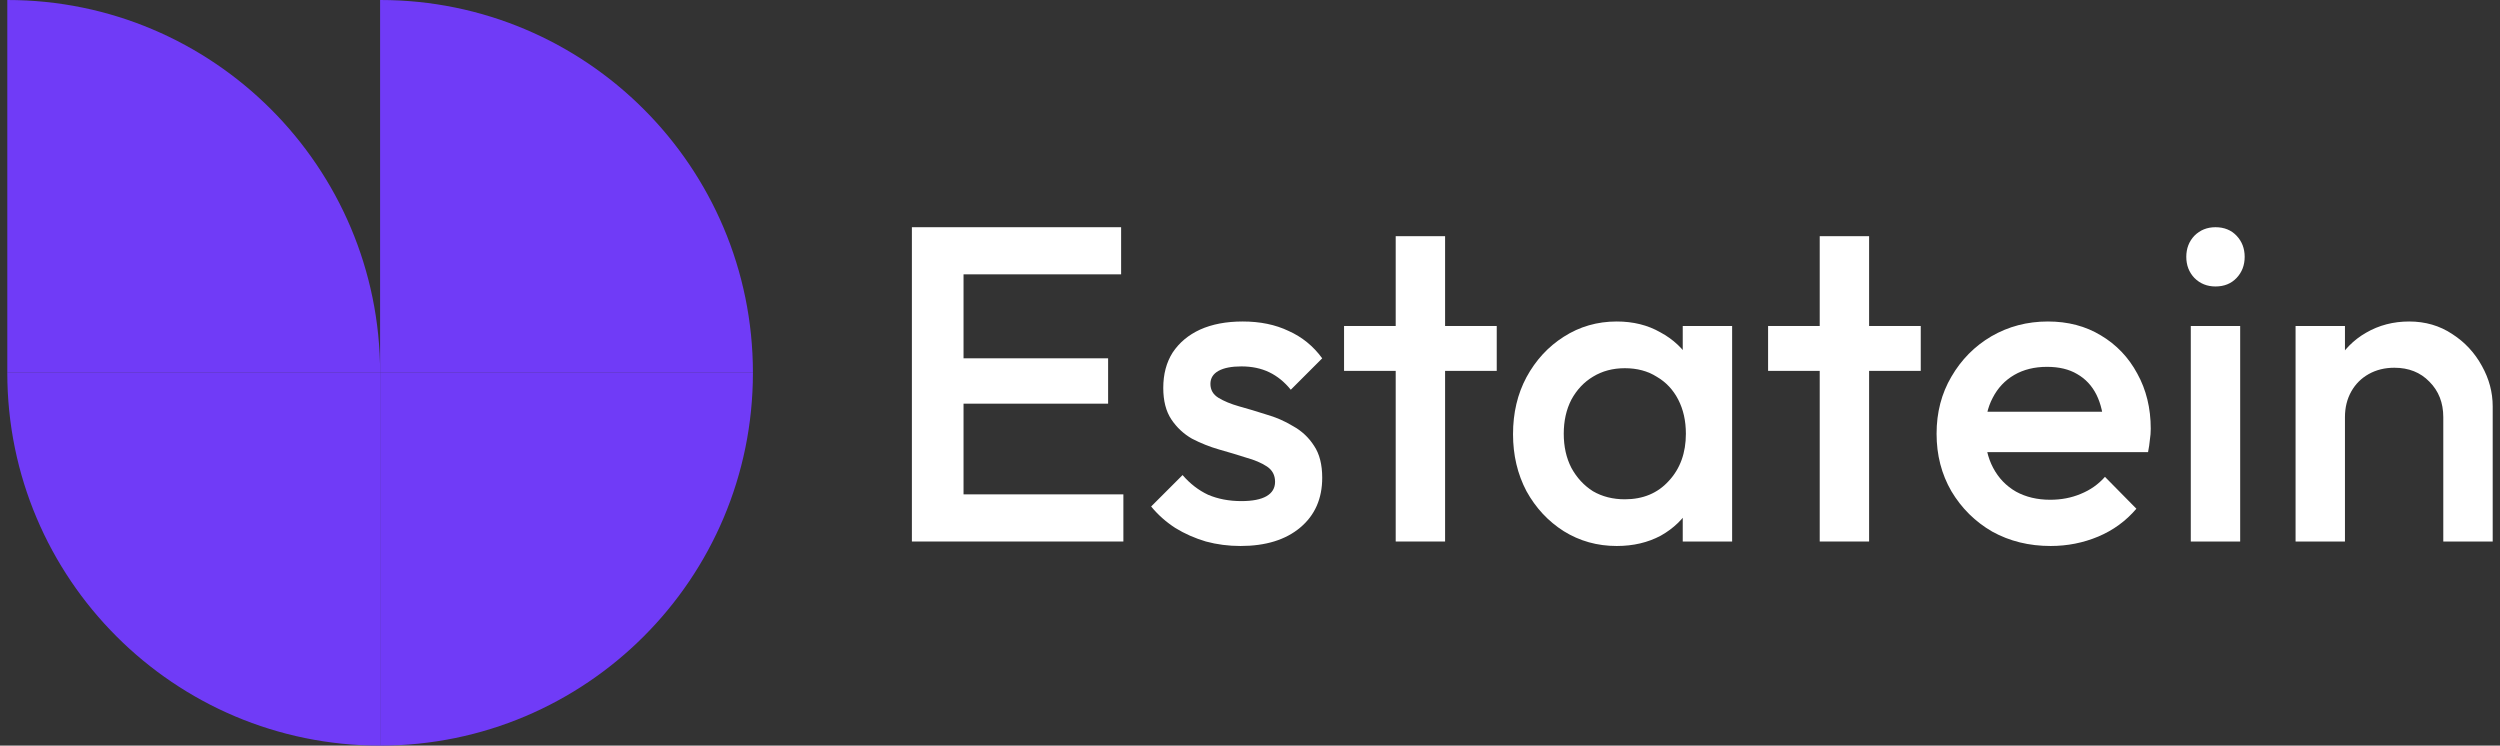<svg width="114" height="34" viewBox="0 0 114 34" fill="none" xmlns="http://www.w3.org/2000/svg">
<rect x="0" y="0" width="114" height="34" fill="#333333" stroke="none"/>
<path d="M17.333 34C7.946 34 0.333 26.388 0.333 17H17.333V34Z" fill="#703BF7"/>
<path d="M0.333 0C9.721 0 17.333 7.612 17.333 17H0.333V0Z" fill="#703BF7"/>
<path d="M17.333 34C26.721 34 34.333 26.388 34.333 17H17.333V34Z" fill="#703BF7"/>
<path d="M34.333 17C34.333 7.612 26.721 0 17.333 0V17H34.333Z" fill="#703BF7"/>
<path d="M111.414 24.693V19.021C111.414 18.366 111.203 17.827 110.78 17.404C110.37 16.981 109.838 16.769 109.183 16.769C108.746 16.769 108.357 16.865 108.016 17.056C107.674 17.247 107.408 17.513 107.217 17.854C107.026 18.195 106.93 18.584 106.93 19.021L106.05 18.53C106.05 17.779 106.214 17.117 106.541 16.544C106.869 15.957 107.32 15.5 107.893 15.172C108.48 14.831 109.135 14.66 109.858 14.66C110.595 14.66 111.251 14.851 111.824 15.233C112.397 15.602 112.848 16.087 113.175 16.687C113.503 17.274 113.667 17.888 113.667 18.53V24.693H111.414ZM104.678 24.693V14.865H106.93V24.693H104.678Z" fill="white"/>
<path d="M99.9 24.693V14.865H102.152V24.693H99.9ZM101.026 13.063C100.644 13.063 100.323 12.934 100.064 12.674C99.818 12.415 99.695 12.094 99.695 11.712C99.695 11.33 99.818 11.009 100.064 10.75C100.323 10.49 100.644 10.361 101.026 10.361C101.422 10.361 101.743 10.49 101.989 10.75C102.234 11.009 102.357 11.33 102.357 11.712C102.357 12.094 102.234 12.415 101.989 12.674C101.743 12.934 101.422 13.063 101.026 13.063Z" fill="white"/>
<path d="M93.508 24.897C92.525 24.897 91.638 24.679 90.847 24.242C90.069 23.792 89.448 23.178 88.983 22.399C88.533 21.622 88.308 20.748 88.308 19.779C88.308 18.81 88.533 17.943 88.983 17.178C89.434 16.401 90.041 15.786 90.806 15.336C91.584 14.885 92.444 14.66 93.385 14.66C94.3 14.66 95.105 14.872 95.802 15.295C96.511 15.718 97.064 16.298 97.46 17.035C97.869 17.772 98.074 18.612 98.074 19.554C98.074 19.717 98.061 19.888 98.033 20.065C98.019 20.229 97.992 20.413 97.951 20.618H89.884V18.776H96.784L95.945 19.513C95.918 18.912 95.802 18.407 95.597 17.997C95.392 17.588 95.099 17.274 94.716 17.056C94.348 16.837 93.891 16.728 93.344 16.728C92.771 16.728 92.273 16.851 91.85 17.097C91.427 17.342 91.099 17.69 90.867 18.141C90.635 18.578 90.519 19.103 90.519 19.717C90.519 20.332 90.642 20.871 90.888 21.335C91.133 21.799 91.481 22.161 91.932 22.42C92.382 22.666 92.901 22.789 93.488 22.789C93.993 22.789 94.457 22.7 94.88 22.522C95.317 22.345 95.685 22.086 95.986 21.744L97.419 23.198C96.941 23.758 96.361 24.181 95.679 24.468C94.996 24.754 94.273 24.897 93.508 24.897Z" fill="white"/>
<path d="M82.979 24.693V10.77H85.231V24.693H82.979ZM80.625 16.912V14.865H87.586V16.912H80.625Z" fill="white"/>
<path d="M73.723 24.897C72.836 24.897 72.031 24.672 71.307 24.222C70.597 23.771 70.031 23.164 69.608 22.399C69.198 21.622 68.994 20.755 68.994 19.799C68.994 18.83 69.198 17.963 69.608 17.199C70.031 16.421 70.597 15.807 71.307 15.356C72.031 14.892 72.836 14.66 73.723 14.66C74.474 14.66 75.136 14.824 75.709 15.152C76.296 15.466 76.76 15.902 77.102 16.462C77.443 17.022 77.613 17.656 77.613 18.366V21.192C77.613 21.901 77.443 22.536 77.102 23.096C76.774 23.655 76.317 24.099 75.73 24.427C75.143 24.741 74.474 24.897 73.723 24.897ZM74.092 22.768C74.924 22.768 75.593 22.488 76.098 21.929C76.617 21.369 76.876 20.652 76.876 19.779C76.876 19.192 76.76 18.673 76.528 18.223C76.296 17.772 75.969 17.424 75.545 17.178C75.136 16.919 74.651 16.79 74.092 16.79C73.546 16.79 73.061 16.919 72.638 17.178C72.229 17.424 71.901 17.772 71.655 18.223C71.423 18.673 71.307 19.192 71.307 19.779C71.307 20.366 71.423 20.884 71.655 21.335C71.901 21.785 72.229 22.14 72.638 22.399C73.061 22.645 73.546 22.768 74.092 22.768ZM76.733 24.693V22.052L77.122 19.656L76.733 17.281V14.865H78.985V24.693H76.733Z" fill="white"/>
<path d="M63.644 24.693V10.77H65.896V24.693H63.644ZM61.289 16.912V14.865H68.251V16.912H61.289Z" fill="white"/>
<path d="M56.566 24.897C56.02 24.897 55.495 24.829 54.99 24.693C54.485 24.543 54.021 24.338 53.598 24.078C53.175 23.805 52.806 23.478 52.492 23.096L53.925 21.663C54.266 22.058 54.656 22.359 55.092 22.563C55.543 22.754 56.048 22.85 56.607 22.85C57.112 22.85 57.495 22.775 57.754 22.625C58.013 22.475 58.143 22.256 58.143 21.97C58.143 21.669 58.02 21.437 57.774 21.273C57.529 21.11 57.208 20.973 56.812 20.864C56.43 20.741 56.02 20.618 55.584 20.495C55.16 20.373 54.751 20.209 54.355 20.004C53.973 19.786 53.659 19.492 53.413 19.124C53.168 18.755 53.045 18.277 53.045 17.69C53.045 17.062 53.188 16.523 53.475 16.073C53.775 15.623 54.191 15.274 54.724 15.029C55.27 14.783 55.918 14.66 56.669 14.66C57.461 14.66 58.157 14.803 58.757 15.09C59.371 15.363 59.883 15.779 60.293 16.339L58.86 17.772C58.573 17.417 58.245 17.151 57.877 16.974C57.508 16.796 57.085 16.708 56.607 16.708C56.157 16.708 55.809 16.776 55.563 16.912C55.318 17.049 55.195 17.247 55.195 17.506C55.195 17.779 55.318 17.991 55.563 18.141C55.809 18.291 56.123 18.421 56.505 18.53C56.901 18.639 57.31 18.762 57.733 18.898C58.17 19.021 58.58 19.199 58.962 19.431C59.358 19.649 59.679 19.949 59.924 20.332C60.17 20.7 60.293 21.185 60.293 21.785C60.293 22.741 59.958 23.498 59.289 24.058C58.621 24.618 57.713 24.897 56.566 24.897Z" fill="white"/>
<path d="M41.582 24.693V10.361H43.937V24.693H41.582ZM43.2 24.693V22.543H51.226V24.693H43.2ZM43.2 18.407V16.339H50.53V18.407H43.2ZM43.2 12.51V10.361H51.123V12.51H43.2Z" fill="white"/>
</svg>
